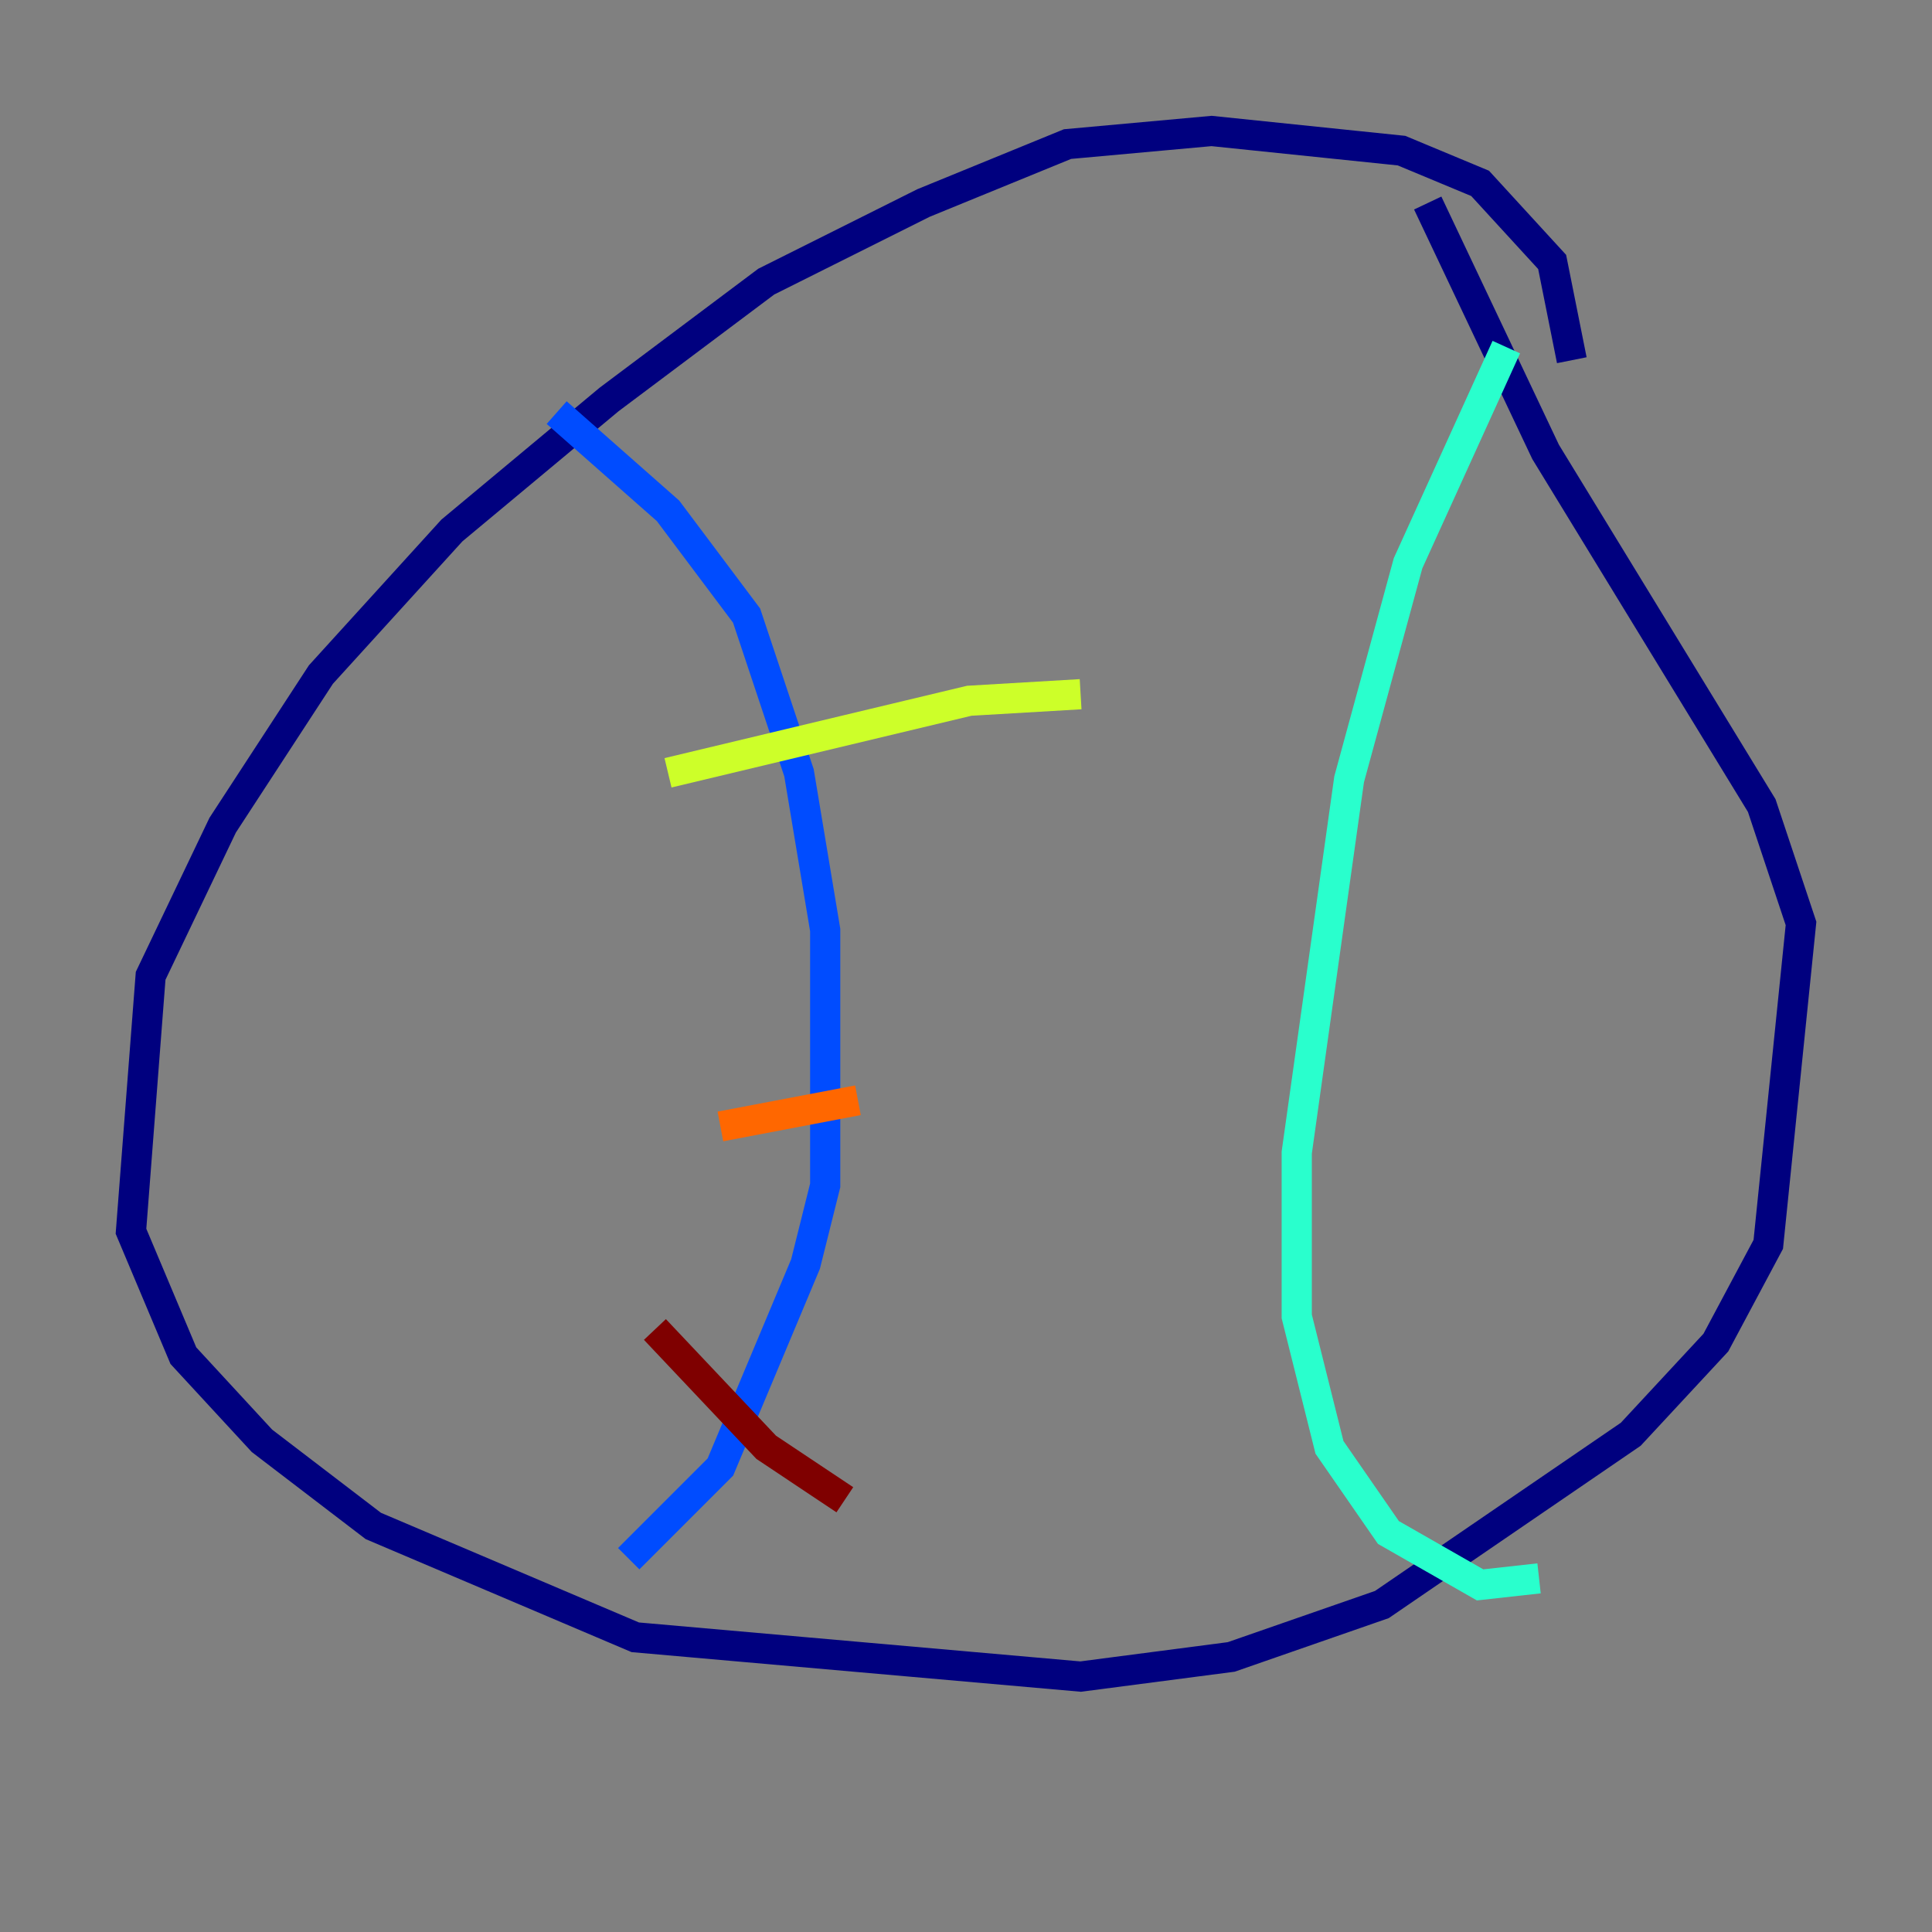 <?xml version="1.0" encoding="utf-8" ?>
<svg baseProfile="tiny" height="128" version="1.2" viewBox="0,0,128,128" width="128" xmlns="http://www.w3.org/2000/svg" xmlns:ev="http://www.w3.org/2001/xml-events" xmlns:xlink="http://www.w3.org/1999/xlink"><rect x="0" y="0" width="128" height="128" fill="#808080" stroke="none"/><defs /><polyline fill="none" points="104.136,23.864 102.834,17.356 98.061,12.149 92.854,9.98 80.271,8.678 70.725,9.546 61.18,13.451 50.766,18.658 40.352,26.468 29.939,35.146 21.261,44.691 14.752,54.671 9.98,64.651 8.678,81.573 12.149,89.817 17.356,95.458 24.732,101.098 42.088,108.475 71.593,111.078 81.573,109.776 91.552,106.305 108.041,95.024 113.681,88.949 117.153,82.441 119.322,61.18 116.719,53.37 102.4,29.939 94.59,13.451" stroke="#00007f" stroke-width="2" /><polyline fill="none" points="36.881,27.336 44.258,33.844 49.464,40.786 52.936,51.2 54.671,61.614 54.671,78.536 53.37,83.742 47.729,97.193 41.654,103.268" stroke="#004cff" stroke-width="2" /><polyline fill="none" points="99.797,22.997 93.288,37.315 89.383,51.634 85.912,76.366 85.912,87.214 88.081,95.891 91.986,101.532 98.061,105.003 101.966,104.57" stroke="#29ffcd" stroke-width="2" /><polyline fill="none" points="44.258,51.2 64.217,46.427 71.593,45.993" stroke="#cdff29" stroke-width="2" /><polyline fill="none" points="47.729,74.63 56.841,72.895" stroke="#ff6700" stroke-width="2" /><polyline fill="none" points="43.39,88.081 50.766,95.891 55.973,99.363" stroke="#7f0000" stroke-width="2" /></svg>